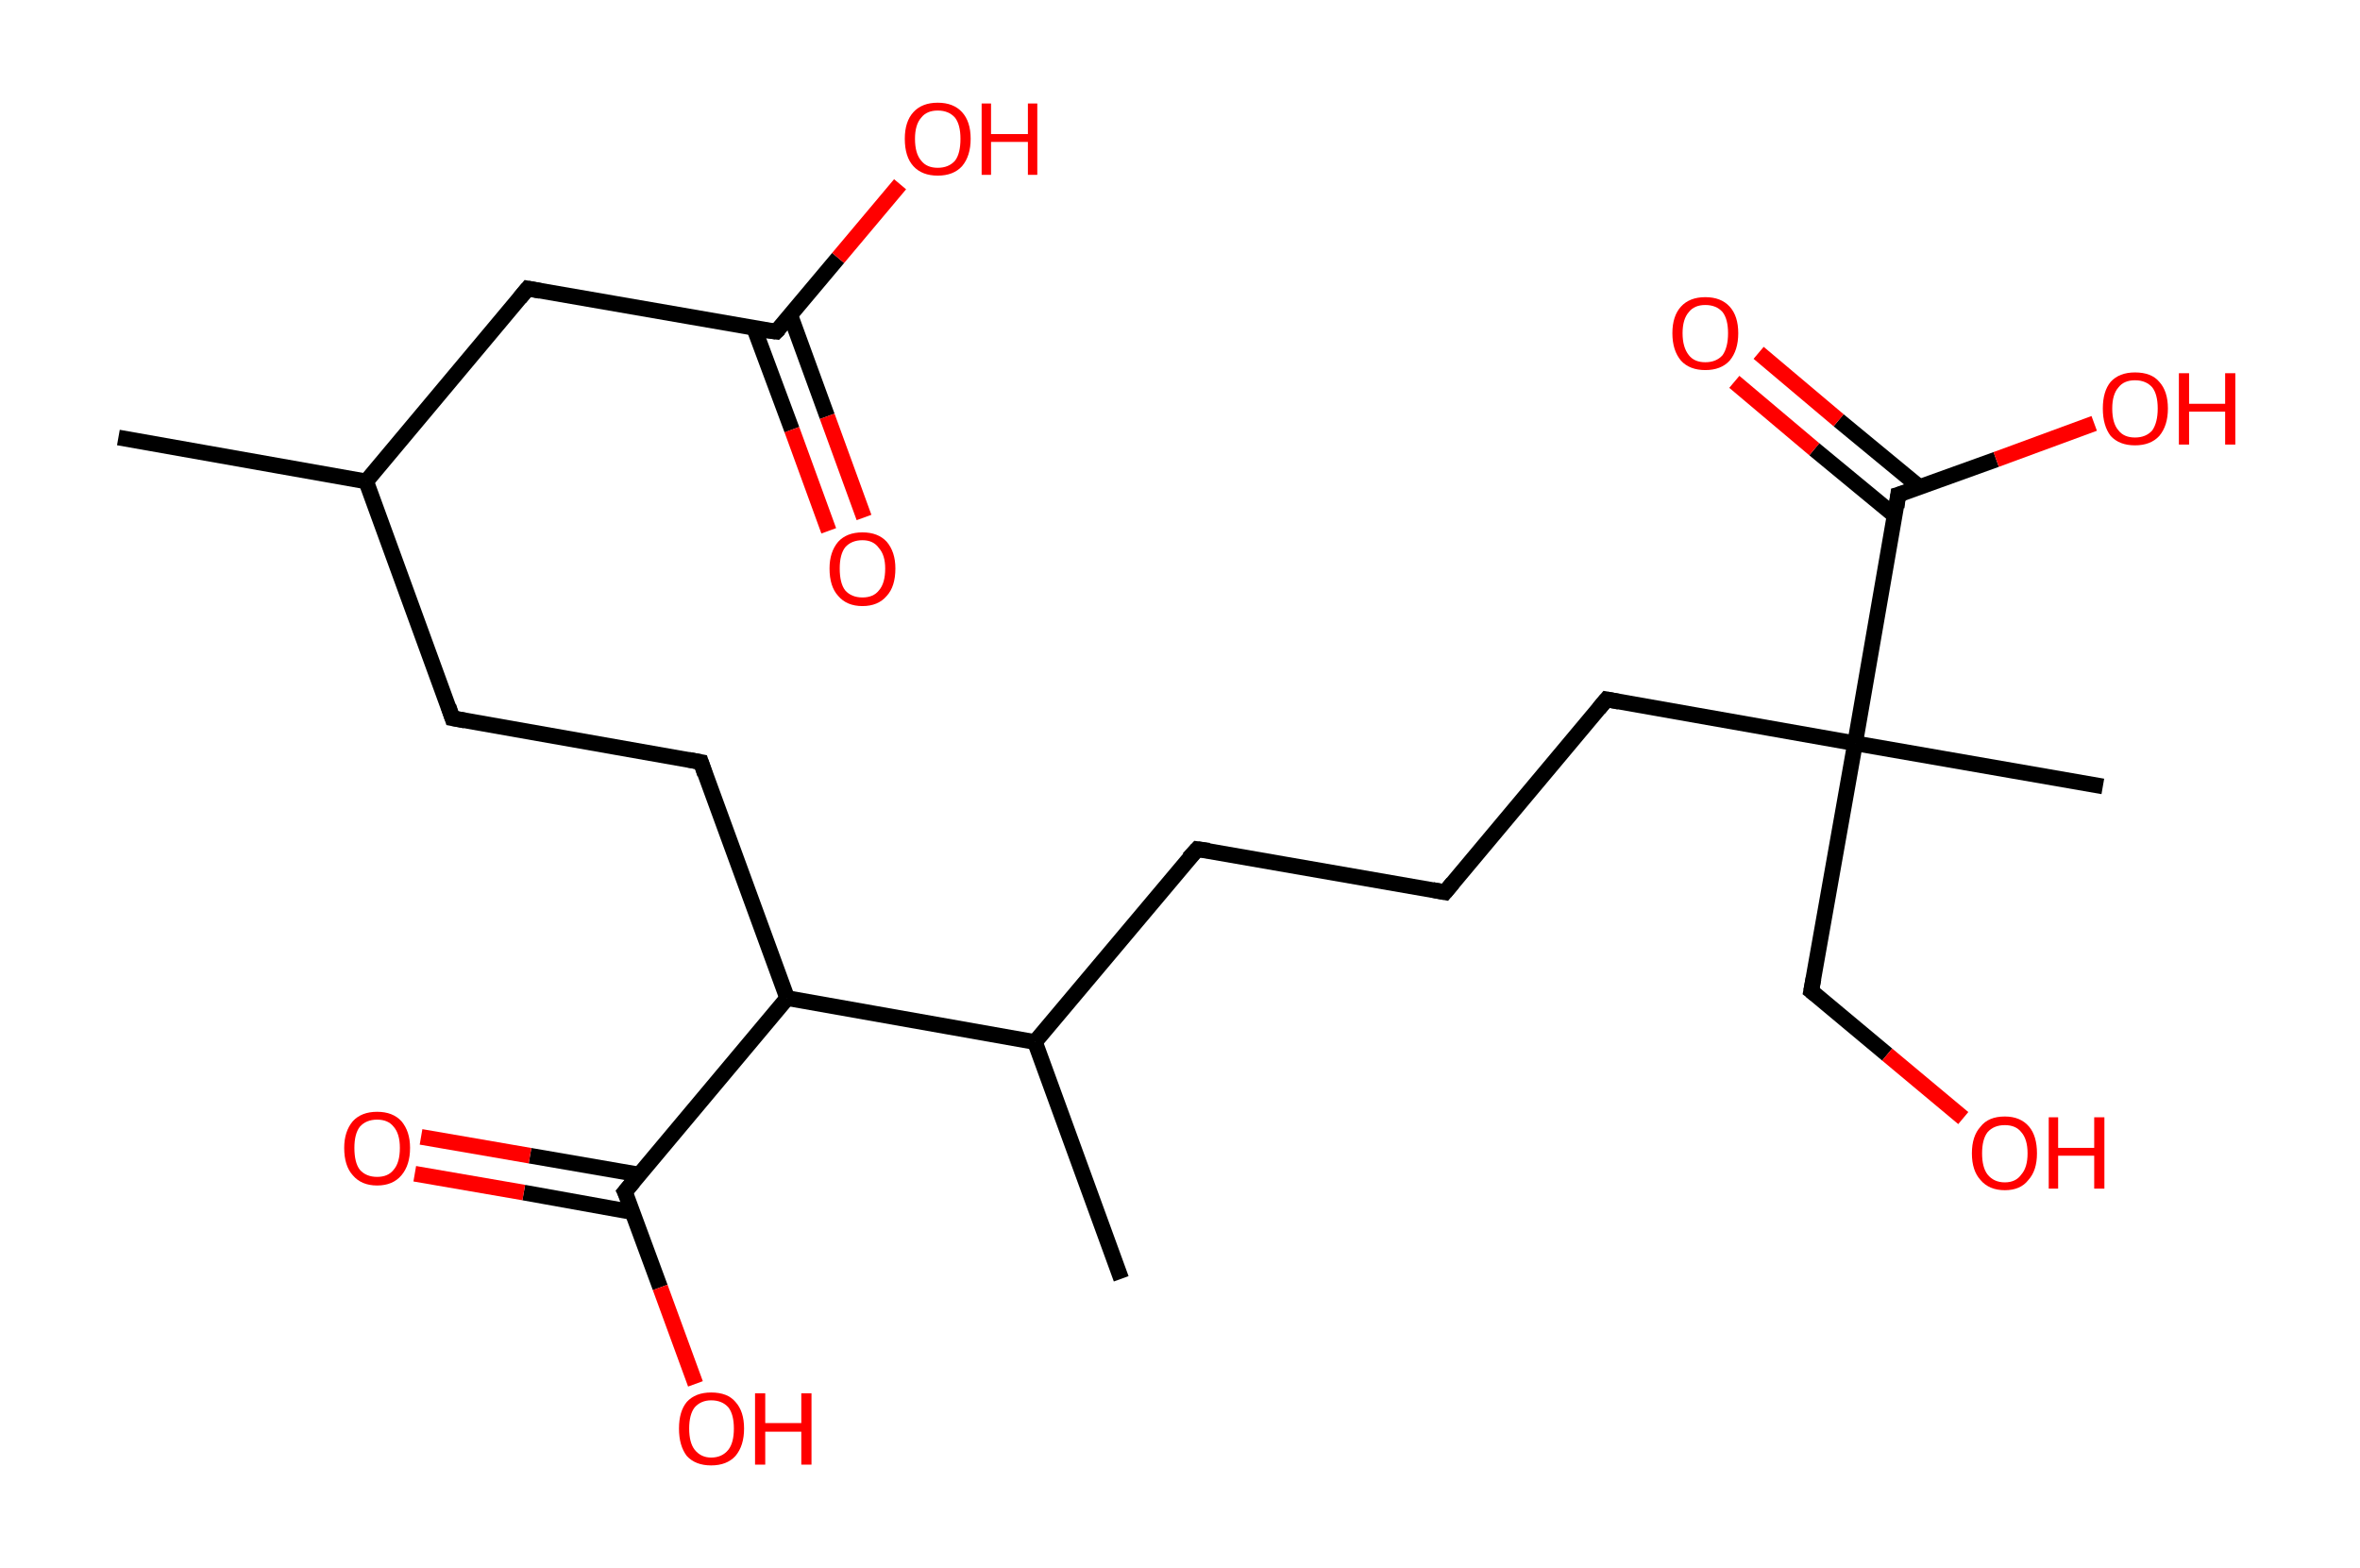 <?xml version='1.0' encoding='ASCII' standalone='yes'?>
<svg xmlns="http://www.w3.org/2000/svg" xmlns:rdkit="http://www.rdkit.org/xml" xmlns:xlink="http://www.w3.org/1999/xlink" version="1.1" baseProfile="full" xml:space="preserve" width="301px" height="200px" viewBox="0 0 301 200">
<!-- END OF HEADER -->
<rect style="opacity:1.0;fill:#FFFFFF;stroke:none" width="301.0" height="200.0" x="0.0" y="0.0"> </rect>
<path class="bond-0 atom-0 atom-1" d="M 15.1,55.8 L 46.7,61.4" style="fill:none;fill-rule:evenodd;stroke:#000000;stroke-width:2.0px;stroke-linecap:butt;stroke-linejoin:miter;stroke-opacity:1"/>
<path class="bond-1 atom-1 atom-2" d="M 46.7,61.4 L 57.7,91.6" style="fill:none;fill-rule:evenodd;stroke:#000000;stroke-width:2.0px;stroke-linecap:butt;stroke-linejoin:miter;stroke-opacity:1"/>
<path class="bond-2 atom-2 atom-3" d="M 57.7,91.6 L 89.4,97.2" style="fill:none;fill-rule:evenodd;stroke:#000000;stroke-width:2.0px;stroke-linecap:butt;stroke-linejoin:miter;stroke-opacity:1"/>
<path class="bond-3 atom-3 atom-4" d="M 89.4,97.2 L 100.4,127.3" style="fill:none;fill-rule:evenodd;stroke:#000000;stroke-width:2.0px;stroke-linecap:butt;stroke-linejoin:miter;stroke-opacity:1"/>
<path class="bond-4 atom-4 atom-5" d="M 100.4,127.3 L 79.7,152.0" style="fill:none;fill-rule:evenodd;stroke:#000000;stroke-width:2.0px;stroke-linecap:butt;stroke-linejoin:miter;stroke-opacity:1"/>
<path class="bond-5 atom-5 atom-6" d="M 81.5,149.8 L 67.6,147.4" style="fill:none;fill-rule:evenodd;stroke:#000000;stroke-width:2.0px;stroke-linecap:butt;stroke-linejoin:miter;stroke-opacity:1"/>
<path class="bond-5 atom-5 atom-6" d="M 67.6,147.4 L 53.7,145.0" style="fill:none;fill-rule:evenodd;stroke:#FF0000;stroke-width:2.0px;stroke-linecap:butt;stroke-linejoin:miter;stroke-opacity:1"/>
<path class="bond-5 atom-5 atom-6" d="M 80.7,154.6 L 66.8,152.1" style="fill:none;fill-rule:evenodd;stroke:#000000;stroke-width:2.0px;stroke-linecap:butt;stroke-linejoin:miter;stroke-opacity:1"/>
<path class="bond-5 atom-5 atom-6" d="M 66.8,152.1 L 52.9,149.7" style="fill:none;fill-rule:evenodd;stroke:#FF0000;stroke-width:2.0px;stroke-linecap:butt;stroke-linejoin:miter;stroke-opacity:1"/>
<path class="bond-6 atom-5 atom-7" d="M 79.7,152.0 L 84.2,164.2" style="fill:none;fill-rule:evenodd;stroke:#000000;stroke-width:2.0px;stroke-linecap:butt;stroke-linejoin:miter;stroke-opacity:1"/>
<path class="bond-6 atom-5 atom-7" d="M 84.2,164.2 L 88.7,176.5" style="fill:none;fill-rule:evenodd;stroke:#FF0000;stroke-width:2.0px;stroke-linecap:butt;stroke-linejoin:miter;stroke-opacity:1"/>
<path class="bond-7 atom-4 atom-8" d="M 100.4,127.3 L 132.0,132.9" style="fill:none;fill-rule:evenodd;stroke:#000000;stroke-width:2.0px;stroke-linecap:butt;stroke-linejoin:miter;stroke-opacity:1"/>
<path class="bond-8 atom-8 atom-9" d="M 132.0,132.9 L 143.0,163.1" style="fill:none;fill-rule:evenodd;stroke:#000000;stroke-width:2.0px;stroke-linecap:butt;stroke-linejoin:miter;stroke-opacity:1"/>
<path class="bond-9 atom-8 atom-10" d="M 132.0,132.9 L 152.7,108.3" style="fill:none;fill-rule:evenodd;stroke:#000000;stroke-width:2.0px;stroke-linecap:butt;stroke-linejoin:miter;stroke-opacity:1"/>
<path class="bond-10 atom-10 atom-11" d="M 152.7,108.3 L 184.3,113.8" style="fill:none;fill-rule:evenodd;stroke:#000000;stroke-width:2.0px;stroke-linecap:butt;stroke-linejoin:miter;stroke-opacity:1"/>
<path class="bond-11 atom-11 atom-12" d="M 184.3,113.8 L 204.9,89.2" style="fill:none;fill-rule:evenodd;stroke:#000000;stroke-width:2.0px;stroke-linecap:butt;stroke-linejoin:miter;stroke-opacity:1"/>
<path class="bond-12 atom-12 atom-13" d="M 204.9,89.2 L 236.6,94.8" style="fill:none;fill-rule:evenodd;stroke:#000000;stroke-width:2.0px;stroke-linecap:butt;stroke-linejoin:miter;stroke-opacity:1"/>
<path class="bond-13 atom-13 atom-14" d="M 236.6,94.8 L 268.2,100.3" style="fill:none;fill-rule:evenodd;stroke:#000000;stroke-width:2.0px;stroke-linecap:butt;stroke-linejoin:miter;stroke-opacity:1"/>
<path class="bond-14 atom-13 atom-15" d="M 236.6,94.8 L 231.0,126.4" style="fill:none;fill-rule:evenodd;stroke:#000000;stroke-width:2.0px;stroke-linecap:butt;stroke-linejoin:miter;stroke-opacity:1"/>
<path class="bond-15 atom-15 atom-16" d="M 231.0,126.4 L 240.7,134.5" style="fill:none;fill-rule:evenodd;stroke:#000000;stroke-width:2.0px;stroke-linecap:butt;stroke-linejoin:miter;stroke-opacity:1"/>
<path class="bond-15 atom-15 atom-16" d="M 240.7,134.5 L 250.4,142.6" style="fill:none;fill-rule:evenodd;stroke:#FF0000;stroke-width:2.0px;stroke-linecap:butt;stroke-linejoin:miter;stroke-opacity:1"/>
<path class="bond-16 atom-13 atom-17" d="M 236.6,94.8 L 242.1,63.1" style="fill:none;fill-rule:evenodd;stroke:#000000;stroke-width:2.0px;stroke-linecap:butt;stroke-linejoin:miter;stroke-opacity:1"/>
<path class="bond-17 atom-17 atom-18" d="M 244.8,62.1 L 234.5,53.6" style="fill:none;fill-rule:evenodd;stroke:#000000;stroke-width:2.0px;stroke-linecap:butt;stroke-linejoin:miter;stroke-opacity:1"/>
<path class="bond-17 atom-17 atom-18" d="M 234.5,53.6 L 224.3,45.0" style="fill:none;fill-rule:evenodd;stroke:#FF0000;stroke-width:2.0px;stroke-linecap:butt;stroke-linejoin:miter;stroke-opacity:1"/>
<path class="bond-17 atom-17 atom-18" d="M 241.7,65.8 L 231.4,57.3" style="fill:none;fill-rule:evenodd;stroke:#000000;stroke-width:2.0px;stroke-linecap:butt;stroke-linejoin:miter;stroke-opacity:1"/>
<path class="bond-17 atom-17 atom-18" d="M 231.4,57.3 L 221.2,48.7" style="fill:none;fill-rule:evenodd;stroke:#FF0000;stroke-width:2.0px;stroke-linecap:butt;stroke-linejoin:miter;stroke-opacity:1"/>
<path class="bond-18 atom-17 atom-19" d="M 242.1,63.1 L 254.6,58.6" style="fill:none;fill-rule:evenodd;stroke:#000000;stroke-width:2.0px;stroke-linecap:butt;stroke-linejoin:miter;stroke-opacity:1"/>
<path class="bond-18 atom-17 atom-19" d="M 254.6,58.6 L 267.1,54.0" style="fill:none;fill-rule:evenodd;stroke:#FF0000;stroke-width:2.0px;stroke-linecap:butt;stroke-linejoin:miter;stroke-opacity:1"/>
<path class="bond-19 atom-1 atom-20" d="M 46.7,61.4 L 67.3,36.8" style="fill:none;fill-rule:evenodd;stroke:#000000;stroke-width:2.0px;stroke-linecap:butt;stroke-linejoin:miter;stroke-opacity:1"/>
<path class="bond-20 atom-20 atom-21" d="M 67.3,36.8 L 99.0,42.3" style="fill:none;fill-rule:evenodd;stroke:#000000;stroke-width:2.0px;stroke-linecap:butt;stroke-linejoin:miter;stroke-opacity:1"/>
<path class="bond-21 atom-21 atom-22" d="M 96.2,41.9 L 101.0,54.8" style="fill:none;fill-rule:evenodd;stroke:#000000;stroke-width:2.0px;stroke-linecap:butt;stroke-linejoin:miter;stroke-opacity:1"/>
<path class="bond-21 atom-21 atom-22" d="M 101.0,54.8 L 105.7,67.7" style="fill:none;fill-rule:evenodd;stroke:#FF0000;stroke-width:2.0px;stroke-linecap:butt;stroke-linejoin:miter;stroke-opacity:1"/>
<path class="bond-21 atom-21 atom-22" d="M 100.8,40.2 L 105.5,53.1" style="fill:none;fill-rule:evenodd;stroke:#000000;stroke-width:2.0px;stroke-linecap:butt;stroke-linejoin:miter;stroke-opacity:1"/>
<path class="bond-21 atom-21 atom-22" d="M 105.5,53.1 L 110.2,66.0" style="fill:none;fill-rule:evenodd;stroke:#FF0000;stroke-width:2.0px;stroke-linecap:butt;stroke-linejoin:miter;stroke-opacity:1"/>
<path class="bond-22 atom-21 atom-23" d="M 99.0,42.3 L 106.9,32.9" style="fill:none;fill-rule:evenodd;stroke:#000000;stroke-width:2.0px;stroke-linecap:butt;stroke-linejoin:miter;stroke-opacity:1"/>
<path class="bond-22 atom-21 atom-23" d="M 106.9,32.9 L 114.8,23.5" style="fill:none;fill-rule:evenodd;stroke:#FF0000;stroke-width:2.0px;stroke-linecap:butt;stroke-linejoin:miter;stroke-opacity:1"/>
<path d="M 57.2,90.1 L 57.7,91.6 L 59.3,91.9" style="fill:none;stroke:#000000;stroke-width:2.0px;stroke-linecap:butt;stroke-linejoin:miter;stroke-opacity:1;"/>
<path d="M 87.8,96.9 L 89.4,97.2 L 89.9,98.7" style="fill:none;stroke:#000000;stroke-width:2.0px;stroke-linecap:butt;stroke-linejoin:miter;stroke-opacity:1;"/>
<path d="M 80.8,150.7 L 79.7,152.0 L 80.0,152.6" style="fill:none;stroke:#000000;stroke-width:2.0px;stroke-linecap:butt;stroke-linejoin:miter;stroke-opacity:1;"/>
<path d="M 151.6,109.5 L 152.7,108.3 L 154.2,108.5" style="fill:none;stroke:#000000;stroke-width:2.0px;stroke-linecap:butt;stroke-linejoin:miter;stroke-opacity:1;"/>
<path d="M 182.7,113.5 L 184.3,113.8 L 185.3,112.6" style="fill:none;stroke:#000000;stroke-width:2.0px;stroke-linecap:butt;stroke-linejoin:miter;stroke-opacity:1;"/>
<path d="M 203.9,90.4 L 204.9,89.2 L 206.5,89.5" style="fill:none;stroke:#000000;stroke-width:2.0px;stroke-linecap:butt;stroke-linejoin:miter;stroke-opacity:1;"/>
<path d="M 231.3,124.8 L 231.0,126.4 L 231.5,126.8" style="fill:none;stroke:#000000;stroke-width:2.0px;stroke-linecap:butt;stroke-linejoin:miter;stroke-opacity:1;"/>
<path d="M 241.9,64.7 L 242.1,63.1 L 242.8,62.9" style="fill:none;stroke:#000000;stroke-width:2.0px;stroke-linecap:butt;stroke-linejoin:miter;stroke-opacity:1;"/>
<path d="M 66.3,38.0 L 67.3,36.8 L 68.9,37.1" style="fill:none;stroke:#000000;stroke-width:2.0px;stroke-linecap:butt;stroke-linejoin:miter;stroke-opacity:1;"/>
<path d="M 97.4,42.1 L 99.0,42.3 L 99.4,41.9" style="fill:none;stroke:#000000;stroke-width:2.0px;stroke-linecap:butt;stroke-linejoin:miter;stroke-opacity:1;"/>
<path class="atom-6" d="M 43.9 146.4 Q 43.9 144.3, 45.0 143.0 Q 46.1 141.8, 48.1 141.8 Q 50.1 141.8, 51.2 143.0 Q 52.3 144.3, 52.3 146.4 Q 52.3 148.6, 51.2 149.9 Q 50.1 151.2, 48.1 151.2 Q 46.1 151.2, 45.0 149.9 Q 43.9 148.7, 43.9 146.4 M 48.1 150.1 Q 49.5 150.1, 50.2 149.2 Q 51.0 148.3, 51.0 146.4 Q 51.0 144.6, 50.2 143.7 Q 49.5 142.8, 48.1 142.8 Q 46.7 142.8, 45.9 143.7 Q 45.2 144.6, 45.2 146.4 Q 45.2 148.3, 45.9 149.2 Q 46.7 150.1, 48.1 150.1 " fill="#FF0000"/>
<path class="atom-7" d="M 86.6 182.2 Q 86.6 180.0, 87.6 178.8 Q 88.7 177.6, 90.7 177.6 Q 92.8 177.6, 93.8 178.8 Q 94.9 180.0, 94.9 182.2 Q 94.9 184.4, 93.8 185.7 Q 92.7 186.9, 90.7 186.9 Q 88.7 186.9, 87.6 185.7 Q 86.6 184.4, 86.6 182.2 M 90.7 185.9 Q 92.1 185.9, 92.9 184.9 Q 93.6 184.0, 93.6 182.2 Q 93.6 180.4, 92.9 179.5 Q 92.1 178.6, 90.7 178.6 Q 89.4 178.6, 88.6 179.5 Q 87.9 180.4, 87.9 182.2 Q 87.9 184.0, 88.6 184.9 Q 89.4 185.9, 90.7 185.9 " fill="#FF0000"/>
<path class="atom-7" d="M 96.3 177.7 L 97.6 177.7 L 97.6 181.5 L 102.2 181.5 L 102.2 177.7 L 103.5 177.7 L 103.5 186.8 L 102.2 186.8 L 102.2 182.6 L 97.6 182.6 L 97.6 186.8 L 96.3 186.8 L 96.3 177.7 " fill="#FF0000"/>
<path class="atom-16" d="M 251.5 147.1 Q 251.5 144.9, 252.6 143.7 Q 253.6 142.4, 255.7 142.4 Q 257.7 142.4, 258.8 143.7 Q 259.8 144.9, 259.8 147.1 Q 259.8 149.3, 258.7 150.5 Q 257.7 151.8, 255.7 151.8 Q 253.7 151.8, 252.6 150.5 Q 251.5 149.3, 251.5 147.1 M 255.7 150.8 Q 257.1 150.8, 257.8 149.8 Q 258.6 148.9, 258.6 147.1 Q 258.6 145.3, 257.8 144.4 Q 257.1 143.5, 255.7 143.5 Q 254.3 143.5, 253.5 144.4 Q 252.8 145.3, 252.8 147.1 Q 252.8 148.9, 253.5 149.8 Q 254.3 150.8, 255.7 150.8 " fill="#FF0000"/>
<path class="atom-16" d="M 261.3 142.5 L 262.5 142.5 L 262.5 146.4 L 267.1 146.4 L 267.1 142.5 L 268.4 142.5 L 268.4 151.6 L 267.1 151.6 L 267.1 147.4 L 262.5 147.4 L 262.5 151.6 L 261.3 151.6 L 261.3 142.5 " fill="#FF0000"/>
<path class="atom-18" d="M 213.3 42.5 Q 213.3 40.3, 214.4 39.1 Q 215.5 37.9, 217.5 37.9 Q 219.5 37.9, 220.6 39.1 Q 221.7 40.3, 221.7 42.5 Q 221.7 44.7, 220.6 46.0 Q 219.5 47.2, 217.5 47.2 Q 215.5 47.2, 214.4 46.0 Q 213.3 44.7, 213.3 42.5 M 217.5 46.2 Q 218.9 46.2, 219.7 45.3 Q 220.4 44.3, 220.4 42.5 Q 220.4 40.7, 219.7 39.8 Q 218.9 38.9, 217.5 38.9 Q 216.1 38.9, 215.4 39.8 Q 214.6 40.7, 214.6 42.5 Q 214.6 44.3, 215.4 45.3 Q 216.1 46.2, 217.5 46.2 " fill="#FF0000"/>
<path class="atom-19" d="M 268.2 52.1 Q 268.2 49.9, 269.2 48.7 Q 270.3 47.5, 272.3 47.5 Q 274.4 47.5, 275.4 48.7 Q 276.5 49.9, 276.5 52.1 Q 276.5 54.3, 275.4 55.6 Q 274.3 56.8, 272.3 56.8 Q 270.3 56.8, 269.2 55.6 Q 268.2 54.3, 268.2 52.1 M 272.3 55.8 Q 273.7 55.8, 274.5 54.9 Q 275.2 53.9, 275.2 52.1 Q 275.2 50.3, 274.5 49.4 Q 273.7 48.5, 272.3 48.5 Q 270.9 48.5, 270.2 49.4 Q 269.4 50.3, 269.4 52.1 Q 269.4 54.0, 270.2 54.9 Q 270.9 55.8, 272.3 55.8 " fill="#FF0000"/>
<path class="atom-19" d="M 277.9 47.6 L 279.2 47.6 L 279.2 51.5 L 283.8 51.5 L 283.8 47.6 L 285.1 47.6 L 285.1 56.7 L 283.8 56.7 L 283.8 52.5 L 279.2 52.5 L 279.2 56.7 L 277.9 56.7 L 277.9 47.6 " fill="#FF0000"/>
<path class="atom-22" d="M 105.8 72.5 Q 105.8 70.4, 106.9 69.1 Q 108.0 67.9, 110.0 67.9 Q 112.0 67.9, 113.1 69.1 Q 114.2 70.4, 114.2 72.5 Q 114.2 74.8, 113.1 76.0 Q 112.0 77.3, 110.0 77.3 Q 108.0 77.3, 106.9 76.0 Q 105.8 74.8, 105.8 72.5 M 110.0 76.2 Q 111.4 76.2, 112.1 75.3 Q 112.9 74.4, 112.9 72.5 Q 112.9 70.8, 112.1 69.9 Q 111.4 68.9, 110.0 68.9 Q 108.6 68.9, 107.8 69.8 Q 107.1 70.7, 107.1 72.5 Q 107.1 74.4, 107.8 75.3 Q 108.6 76.2, 110.0 76.2 " fill="#FF0000"/>
<path class="atom-23" d="M 115.4 17.7 Q 115.4 15.5, 116.5 14.3 Q 117.6 13.1, 119.6 13.1 Q 121.6 13.1, 122.7 14.3 Q 123.8 15.5, 123.8 17.7 Q 123.8 19.9, 122.7 21.2 Q 121.6 22.4, 119.6 22.4 Q 117.6 22.4, 116.5 21.2 Q 115.4 20.0, 115.4 17.7 M 119.6 21.4 Q 121.0 21.4, 121.8 20.5 Q 122.5 19.6, 122.5 17.7 Q 122.5 15.9, 121.8 15.0 Q 121.0 14.1, 119.6 14.1 Q 118.2 14.1, 117.5 15.0 Q 116.7 15.9, 116.7 17.7 Q 116.7 19.6, 117.5 20.5 Q 118.2 21.4, 119.6 21.4 " fill="#FF0000"/>
<path class="atom-23" d="M 125.2 13.2 L 126.4 13.2 L 126.4 17.1 L 131.1 17.1 L 131.1 13.2 L 132.3 13.2 L 132.3 22.3 L 131.1 22.3 L 131.1 18.1 L 126.4 18.1 L 126.4 22.3 L 125.2 22.3 L 125.2 13.2 " fill="#FF0000"/>
</svg>
